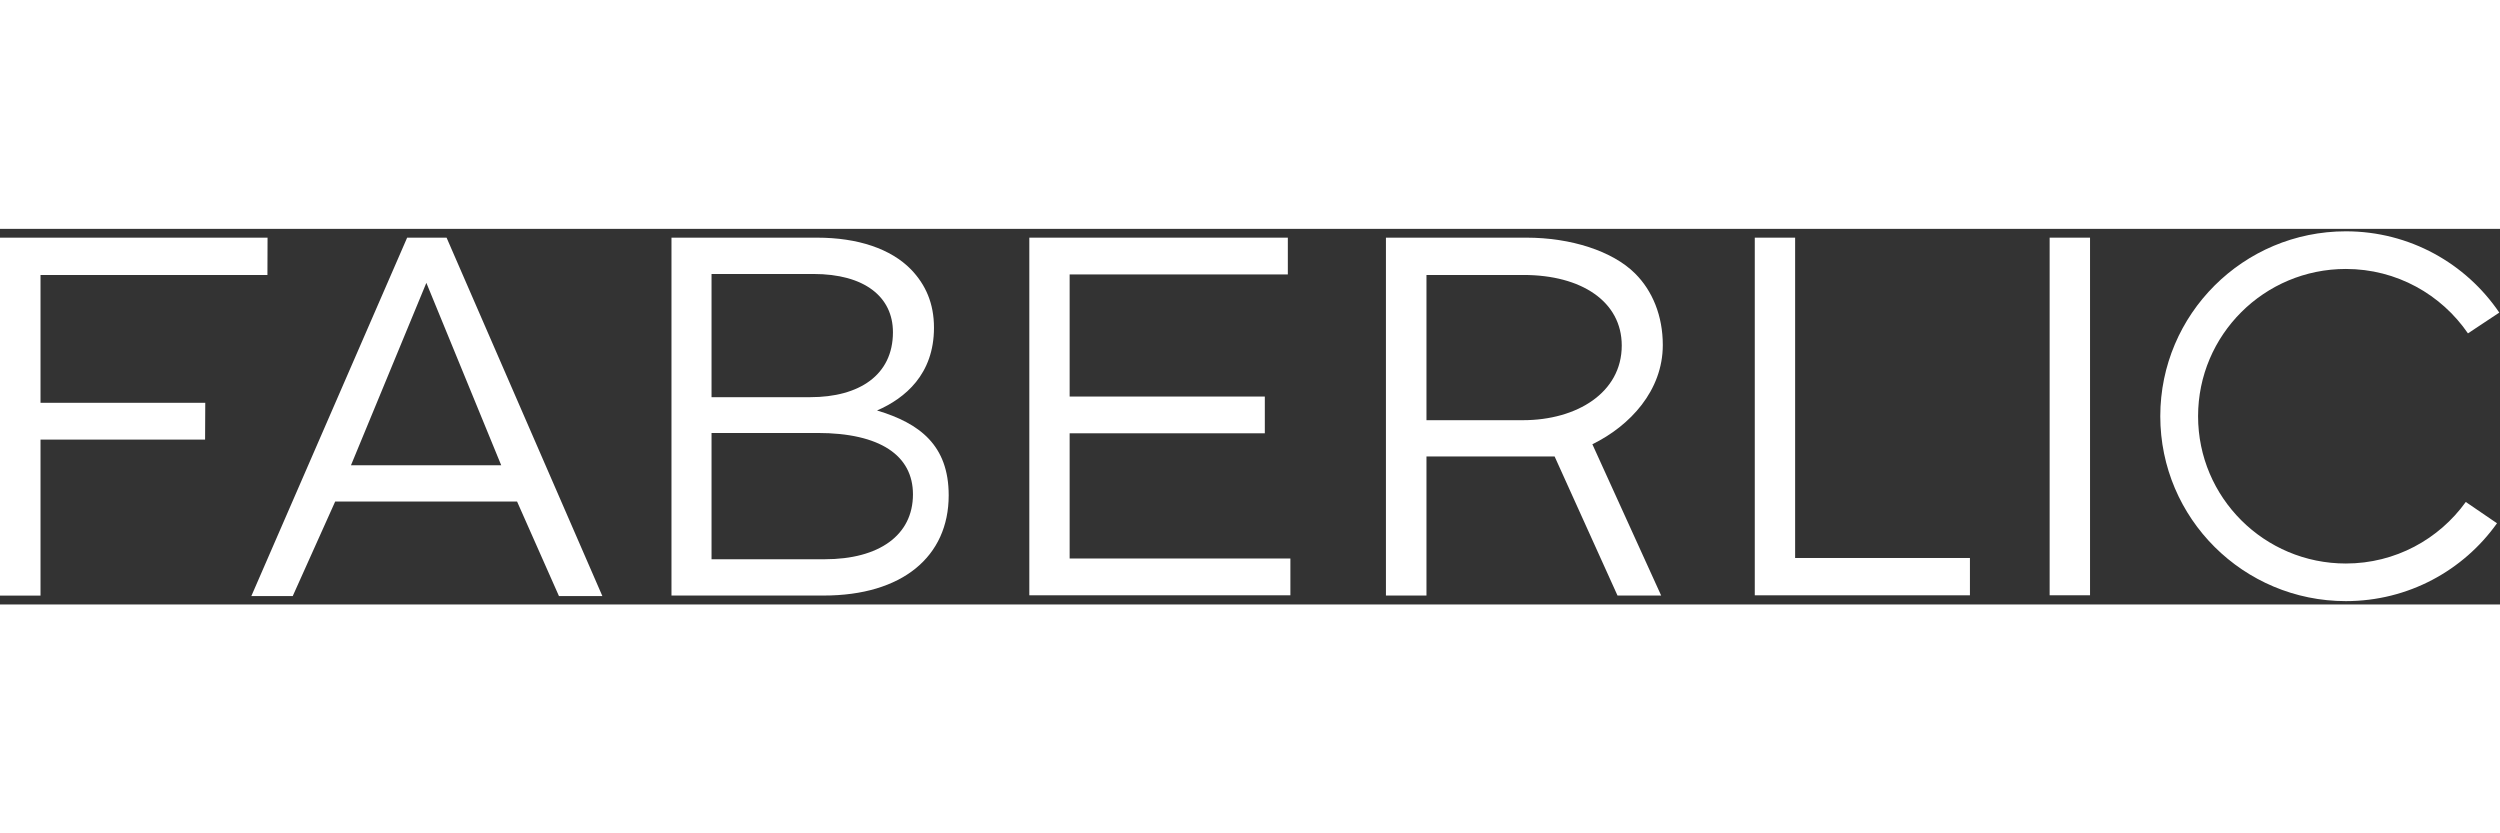 <svg width="300" height="100" viewBox="0 0 619 93" fill="none" xmlns="http://www.w3.org/2000/svg">
<rect x="0" y="0" width="619" height="93" fill="#333333" stroke="none"/>
<path d="M254.86 2.177V90.728H319.501V81.619H264.842V50.618H313.169V41.518H264.842V11.284H318.866V2.177H254.86Z" fill="#fff"/>
<path d="M434.483 2.177V90.732H487.754V81.491H444.473V2.177H434.483Z" fill="#fff"/>
<path d="M517.493 2.177H507.49V90.723H517.493V2.177Z" fill="#fff"/>
<path d="M100.81 2.177L62.234 90.914H72.484L82.992 67.51H128.025L138.394 90.914H149.143L110.572 2.177H100.81ZM105.567 13.365L124.099 58.526H86.904L105.567 13.365Z" fill="#fff"/>
<path d="M377.093 47.372H353.194V11.416H377.222C391.577 11.416 401.545 18.002 401.545 28.892C401.545 40.541 390.44 47.372 377.093 47.372ZM411.304 90.792L394.27 53.331C403.617 48.755 411.709 40.031 411.709 28.753C411.709 21.552 409.167 15.345 404.845 11.048C399.252 5.465 388.902 2.177 377.979 2.177H343.158V90.792H353.194V56.358H382.189L384.918 56.346L400.496 90.792H411.304Z" fill="#fff"/>
<path d="M50.824 43.065H10.032V11.425H66.217L66.246 2.177H0V90.797H10.032V52.179H50.779L50.824 43.065Z" fill="#fff"/>
<path d="M204.198 81.804C217.664 81.804 226.048 75.855 226.048 65.735C226.048 56.109 217.912 50.536 202.412 50.536H176.176V81.804H204.198ZM200.636 41.673C212.709 41.673 221.091 36.233 221.091 25.596C221.091 16.86 214.103 11.17 201.395 11.17H176.176V41.673H200.636ZM166.259 2.177H202.287C212.45 2.177 220.585 4.954 225.544 10.027C229.221 13.832 231.254 18.5 231.254 24.463C231.254 35.986 224.136 41.929 217.155 44.971C227.702 48.128 234.897 53.571 234.897 65.975C234.897 81.164 223.38 90.79 203.936 90.79H166.259V2.177Z" fill="#fff"/>
<path d="M610.529 67.618C603.904 76.832 593.086 82.859 580.837 82.859C560.624 82.859 544.244 66.523 544.244 46.396C544.244 26.245 560.624 9.927 580.837 9.927C593.414 9.927 604.472 16.259 611.065 25.876L618.824 20.731C610.58 8.589 596.671 0.607 580.837 0.607C555.47 0.607 534.886 21.108 534.886 46.396C534.886 71.681 555.47 92.171 580.837 92.171C596.307 92.171 609.954 84.568 618.257 72.896L610.529 67.618Z" fill="#fff"/>
</svg>
